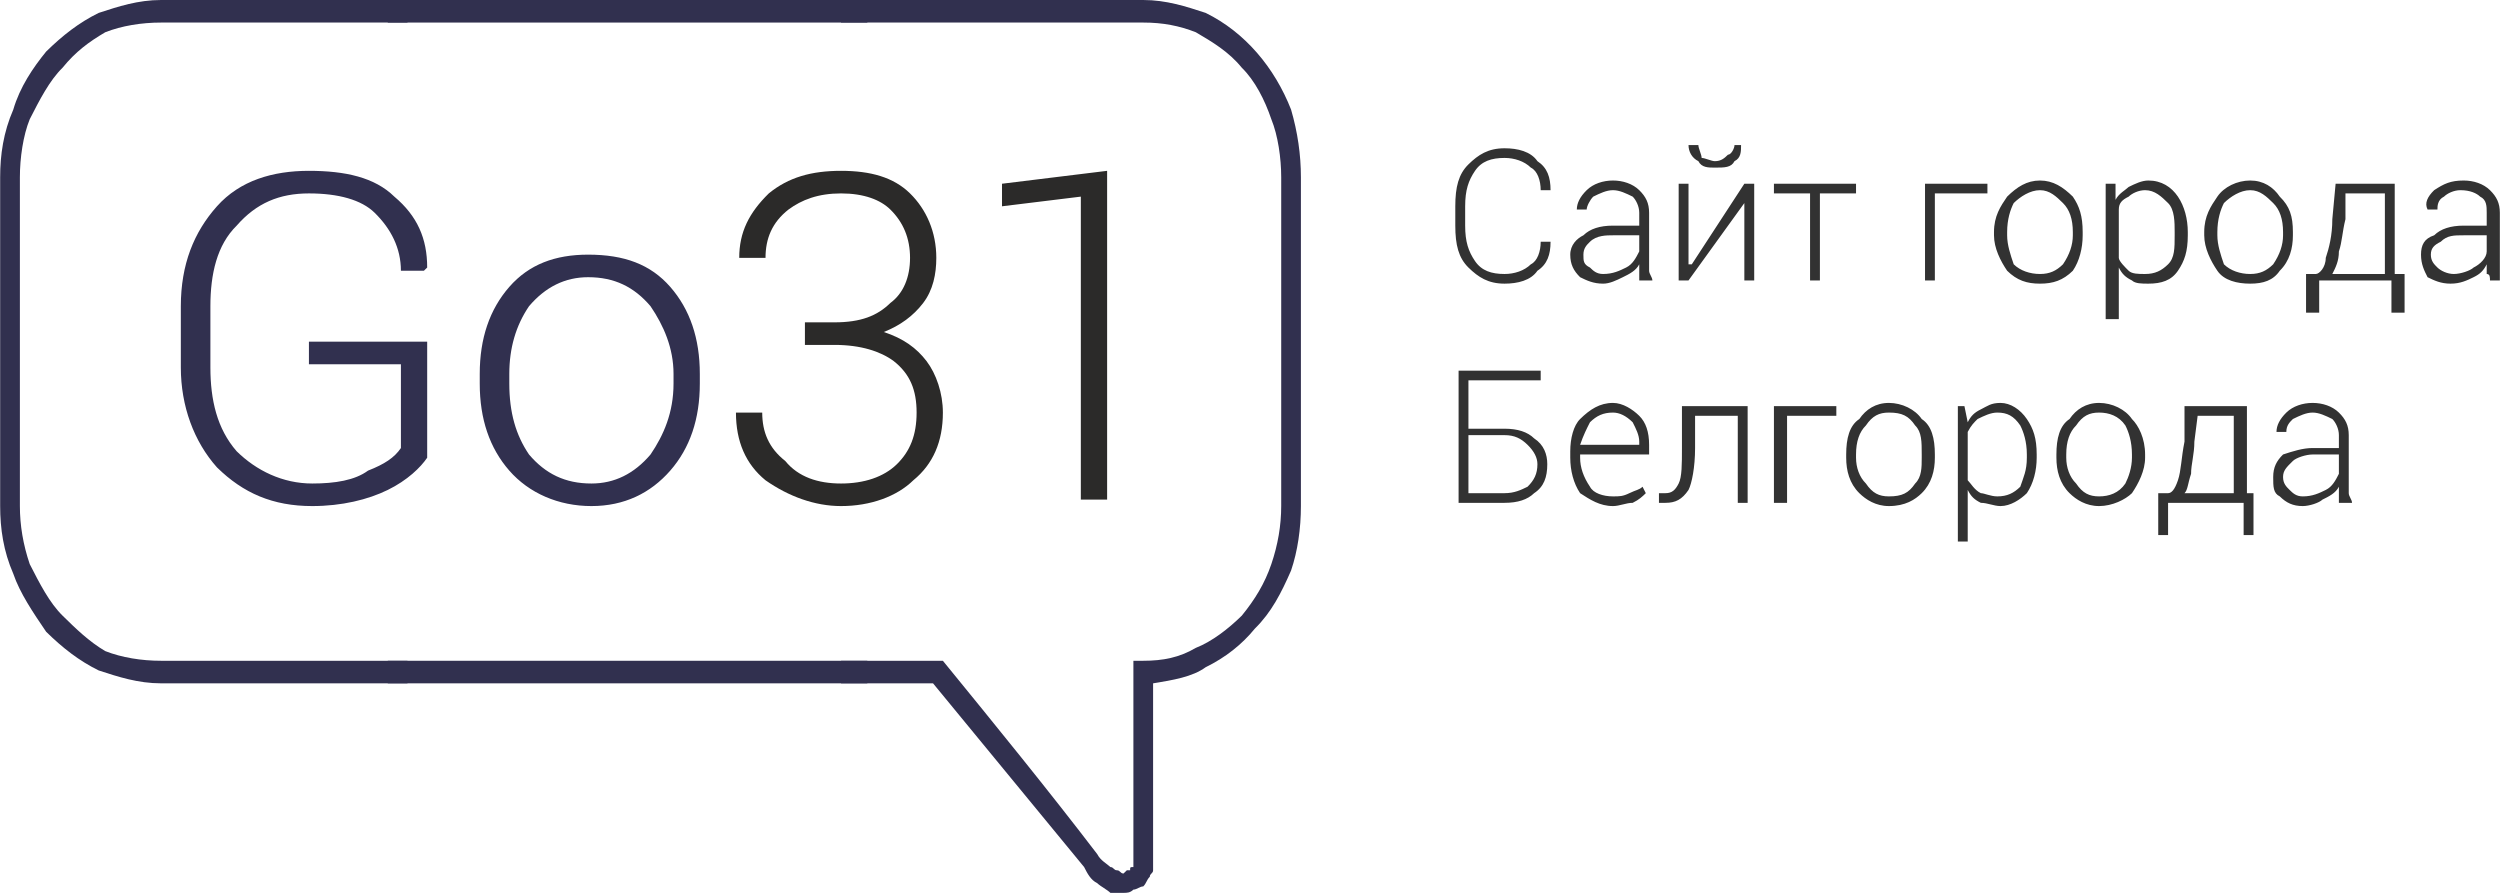 <svg width="126" height="45" viewBox="0 0 126 45" fill="none" xmlns="http://www.w3.org/2000/svg">
<path d="M8.12 0H20.537V1.137H8.12C7.127 1.137 6.134 1.3 5.306 1.625C4.478 2.112 3.816 2.599 3.154 3.412C2.492 4.061 1.995 5.036 1.498 6.011C1.167 6.823 1.002 7.96 1.002 8.935V25.505C1.002 26.48 1.167 27.455 1.498 28.43C1.995 29.404 2.492 30.379 3.154 31.029C3.816 31.679 4.478 32.328 5.306 32.816C6.134 33.141 7.127 33.303 8.12 33.303H20.537V34.44H8.12C6.961 34.44 5.968 34.115 4.975 33.791C3.982 33.303 3.154 32.653 2.326 31.841C1.664 30.866 1.002 29.892 0.67 28.917C0.174 27.78 0.008 26.643 0.008 25.505V8.935C0.008 7.798 0.174 6.661 0.67 5.523C1.002 4.386 1.664 3.412 2.326 2.599C3.154 1.787 3.982 1.137 4.975 0.65C5.968 0.325 6.961 0 8.12 0Z" fill="#31304F"/>
<path d="M42.389 0H57.62C58.779 0 59.772 0.325 60.765 0.65C62.752 1.625 64.242 3.412 65.07 5.523C65.401 6.661 65.566 7.798 65.566 8.935V25.505C65.566 26.643 65.401 27.78 65.07 28.755C64.573 29.892 64.076 30.866 63.248 31.679C62.586 32.491 61.758 33.141 60.765 33.628C60.103 34.115 59.11 34.278 58.116 34.44V43.375C58.116 43.538 58.116 43.7 58.116 43.863C58.116 44.025 57.951 44.025 57.951 44.188C57.785 44.35 57.785 44.513 57.62 44.675C57.454 44.675 57.289 44.837 57.123 44.837C56.958 45 56.792 45 56.626 45C56.461 45 56.295 45 55.964 45C55.799 44.837 55.468 44.675 55.302 44.513C54.971 44.35 54.805 44.025 54.64 43.7L47.025 34.44H42.389V33.303H47.521C50.17 36.552 52.819 39.801 55.302 43.05C55.468 43.375 55.799 43.538 55.964 43.7C56.13 43.7 56.13 43.863 56.295 43.863C56.461 43.863 56.461 44.025 56.626 44.025L56.792 43.863H56.958C56.958 43.7 56.958 43.7 57.123 43.7C57.123 43.538 57.123 43.538 57.123 43.538C57.123 43.375 57.123 43.375 57.123 43.375V33.303H57.62C58.613 33.303 59.441 33.141 60.269 32.653C61.096 32.328 61.924 31.679 62.586 31.029C63.248 30.217 63.745 29.404 64.076 28.43C64.407 27.455 64.573 26.48 64.573 25.505V8.935C64.573 7.96 64.407 6.823 64.076 6.011C63.745 5.036 63.248 4.061 62.586 3.412C61.924 2.599 61.096 2.112 60.269 1.625C59.441 1.3 58.613 1.137 57.62 1.137H42.389V0Z" fill="#31304F"/>
<path d="M19.544 0H43.714V1.137H19.544V0ZM19.544 33.303H43.714V34.44H19.544V33.303Z" fill="#31304F"/>
<path d="M21.53 23.069C21.199 23.556 20.537 24.206 19.543 24.693C18.55 25.181 17.226 25.506 15.736 25.506C13.749 25.506 12.259 24.856 10.935 23.556C9.776 22.257 9.114 20.47 9.114 18.52V15.434C9.114 13.322 9.776 11.697 10.935 10.397C12.094 9.098 13.749 8.61 15.57 8.61C17.391 8.61 18.881 8.935 19.875 9.91C21.033 10.885 21.53 12.022 21.53 13.484L21.364 13.646H20.206C20.206 12.509 19.709 11.534 18.881 10.722C18.219 10.072 17.06 9.748 15.57 9.748C14.08 9.748 12.921 10.235 11.928 11.372C10.935 12.347 10.604 13.809 10.604 15.434V18.52C10.604 20.145 10.935 21.607 11.928 22.744C12.921 23.719 14.246 24.369 15.736 24.369C16.895 24.369 17.888 24.206 18.55 23.719C19.378 23.394 19.875 23.069 20.206 22.581V18.358H15.57V17.221H21.53V23.069ZM24.179 18.845C24.179 17.058 24.675 15.596 25.669 14.459C26.662 13.322 27.986 12.834 29.642 12.834C31.463 12.834 32.787 13.322 33.781 14.459C34.774 15.596 35.271 17.058 35.271 18.845V19.332C35.271 21.119 34.774 22.581 33.781 23.719C32.787 24.856 31.463 25.506 29.808 25.506C28.152 25.506 26.662 24.856 25.669 23.719C24.675 22.581 24.179 21.119 24.179 19.332V18.845ZM25.669 19.332C25.669 20.794 26 21.932 26.662 22.906C27.49 23.881 28.483 24.369 29.808 24.369C30.966 24.369 31.96 23.881 32.787 22.906C33.45 21.932 33.946 20.794 33.946 19.332V18.845C33.946 17.545 33.45 16.408 32.787 15.434C31.96 14.459 30.966 13.971 29.642 13.971C28.483 13.971 27.49 14.459 26.662 15.434C26 16.408 25.669 17.545 25.669 18.845V19.332Z" fill="#31304F"/>
<path d="M42.058 16.246C43.383 16.246 44.21 15.921 44.873 15.271C45.535 14.784 45.866 13.971 45.866 12.997C45.866 12.022 45.535 11.21 44.873 10.56C44.376 10.072 43.548 9.748 42.389 9.748C41.23 9.748 40.403 10.072 39.741 10.56C38.913 11.21 38.582 12.022 38.582 12.997H37.257C37.257 11.697 37.754 10.722 38.747 9.748C39.741 8.935 40.899 8.61 42.389 8.61C43.879 8.61 45.038 8.935 45.866 9.748C46.694 10.56 47.19 11.697 47.19 12.997C47.19 13.809 47.025 14.621 46.528 15.271C46.032 15.921 45.369 16.408 44.541 16.733C45.535 17.058 46.197 17.545 46.694 18.195C47.19 18.845 47.521 19.82 47.521 20.794C47.521 22.257 47.025 23.394 46.032 24.206C45.204 25.018 43.879 25.506 42.389 25.506C41.065 25.506 39.741 25.018 38.582 24.206C37.588 23.394 37.092 22.257 37.092 20.794H38.416C38.416 21.769 38.747 22.581 39.575 23.231C40.237 24.044 41.23 24.369 42.389 24.369C43.548 24.369 44.541 24.044 45.204 23.394C45.866 22.744 46.197 21.932 46.197 20.794C46.197 19.657 45.866 18.845 45.038 18.195C44.376 17.708 43.383 17.383 42.058 17.383H40.568V16.246H42.058ZM55.799 25.181H54.474V9.91L50.501 10.397V9.26L55.799 8.61V25.181Z" fill="#2B2A29"/>
<path d="M78.148 12.184C78.148 12.834 77.983 13.321 77.486 13.646C77.155 14.134 76.493 14.296 75.83 14.296C75.003 14.296 74.506 13.971 74.009 13.484C73.513 12.996 73.347 12.347 73.347 11.372V10.397C73.347 9.422 73.513 8.773 74.009 8.285C74.506 7.798 75.003 7.473 75.83 7.473C76.493 7.473 77.155 7.635 77.486 8.123C77.983 8.448 78.148 8.935 78.148 9.585H77.651C77.651 9.098 77.486 8.61 77.155 8.448C76.824 8.123 76.327 7.96 75.83 7.96C75.168 7.96 74.672 8.123 74.341 8.61C74.009 9.098 73.844 9.585 73.844 10.397V11.372C73.844 12.184 74.009 12.672 74.341 13.159C74.672 13.646 75.168 13.809 75.83 13.809C76.327 13.809 76.824 13.646 77.155 13.321C77.486 13.159 77.651 12.672 77.651 12.184H78.148ZM82.618 14.134C82.618 13.971 82.618 13.809 82.618 13.809C82.618 13.646 82.618 13.484 82.618 13.321C82.452 13.646 82.121 13.809 81.79 13.971C81.459 14.134 81.128 14.296 80.797 14.296C80.3 14.296 79.969 14.134 79.638 13.971C79.307 13.646 79.141 13.321 79.141 12.834C79.141 12.347 79.472 12.022 79.804 11.859C80.135 11.534 80.631 11.372 81.294 11.372H82.618V10.722C82.618 10.397 82.452 10.072 82.287 9.91C81.956 9.747 81.625 9.585 81.294 9.585C80.963 9.585 80.631 9.747 80.3 9.91C80.135 10.072 79.969 10.397 79.969 10.56H79.472C79.472 10.235 79.638 9.91 79.969 9.585C80.3 9.26 80.797 9.098 81.294 9.098C81.79 9.098 82.287 9.26 82.618 9.585C82.949 9.91 83.115 10.235 83.115 10.722V13.159C83.115 13.321 83.115 13.484 83.115 13.646C83.115 13.809 83.28 13.971 83.28 14.134H82.618ZM80.797 13.809C81.294 13.809 81.625 13.646 81.956 13.484C82.287 13.321 82.452 12.996 82.618 12.672V11.859H81.294C80.963 11.859 80.466 11.859 80.135 12.184C79.969 12.347 79.804 12.509 79.804 12.834C79.804 13.159 79.804 13.321 80.135 13.484C80.3 13.646 80.466 13.809 80.797 13.809ZM87.915 9.26H88.412V14.134H87.915V10.235L85.101 14.134H84.605V9.26H85.101V13.321H85.267L87.915 9.26ZM87.75 7.311C87.75 7.635 87.75 7.96 87.419 8.123C87.253 8.448 86.922 8.448 86.426 8.448C86.094 8.448 85.763 8.448 85.598 8.123C85.267 7.96 85.101 7.635 85.101 7.311H85.267H85.598C85.598 7.473 85.763 7.798 85.763 7.96C85.929 7.96 86.26 8.123 86.426 8.123C86.757 8.123 86.922 7.96 87.088 7.798C87.253 7.798 87.419 7.473 87.419 7.311H87.75ZM93.544 9.747H91.723V14.134H91.227V9.747H89.406V9.26H93.544V9.747ZM100.166 9.747H97.517V14.134H97.021V9.26H100.166V9.747ZM100.497 11.697C100.497 10.885 100.828 10.397 101.16 9.91C101.656 9.422 102.153 9.098 102.815 9.098C103.477 9.098 103.974 9.422 104.471 9.91C104.802 10.397 104.967 10.885 104.967 11.697V11.859C104.967 12.509 104.802 13.159 104.471 13.646C103.974 14.134 103.477 14.296 102.815 14.296C102.153 14.296 101.656 14.134 101.16 13.646C100.828 13.159 100.497 12.509 100.497 11.859V11.697ZM101.16 11.859C101.16 12.347 101.325 12.834 101.491 13.321C101.822 13.646 102.318 13.809 102.815 13.809C103.312 13.809 103.643 13.646 103.974 13.321C104.305 12.834 104.471 12.347 104.471 11.859V11.697C104.471 11.047 104.305 10.56 103.974 10.235C103.643 9.91 103.312 9.585 102.815 9.585C102.318 9.585 101.822 9.91 101.491 10.235C101.325 10.56 101.16 11.047 101.16 11.697V11.859ZM110.265 11.859C110.265 12.672 110.099 13.159 109.768 13.646C109.437 14.134 108.94 14.296 108.278 14.296C107.947 14.296 107.616 14.296 107.45 14.134C107.119 13.971 106.954 13.809 106.788 13.484V16.083H106.126V9.26H106.623V10.072C106.788 9.747 107.119 9.585 107.285 9.422C107.616 9.26 107.947 9.098 108.278 9.098C108.94 9.098 109.437 9.422 109.768 9.91C110.099 10.397 110.265 11.047 110.265 11.697V11.859ZM109.603 11.697C109.603 11.21 109.603 10.56 109.271 10.235C108.94 9.91 108.609 9.585 108.113 9.585C107.782 9.585 107.45 9.747 107.285 9.91C106.954 10.072 106.788 10.235 106.788 10.56V12.996C106.788 13.159 107.119 13.484 107.285 13.646C107.45 13.809 107.782 13.809 108.113 13.809C108.609 13.809 108.94 13.646 109.271 13.321C109.603 12.996 109.603 12.509 109.603 11.859V11.697ZM111.093 11.697C111.093 10.885 111.424 10.397 111.755 9.91C112.086 9.422 112.748 9.098 113.41 9.098C114.072 9.098 114.569 9.422 114.9 9.91C115.397 10.397 115.562 10.885 115.562 11.697V11.859C115.562 12.509 115.397 13.159 114.9 13.646C114.569 14.134 114.072 14.296 113.41 14.296C112.748 14.296 112.086 14.134 111.755 13.646C111.424 13.159 111.093 12.509 111.093 11.859V11.697ZM111.755 11.859C111.755 12.347 111.92 12.834 112.086 13.321C112.417 13.646 112.914 13.809 113.41 13.809C113.907 13.809 114.238 13.646 114.569 13.321C114.9 12.834 115.066 12.347 115.066 11.859V11.697C115.066 11.047 114.9 10.56 114.569 10.235C114.238 9.91 113.907 9.585 113.41 9.585C112.914 9.585 112.417 9.91 112.086 10.235C111.92 10.56 111.755 11.047 111.755 11.697V11.859ZM116.721 13.809C116.887 13.809 117.218 13.484 117.218 12.996C117.383 12.509 117.549 11.859 117.549 11.047L117.715 9.26H120.694V13.809H121.191V15.758H120.529V14.134H116.887V15.758H116.225V13.809H116.721ZM118.211 11.047C118.046 11.697 118.046 12.184 117.88 12.672C117.88 13.159 117.715 13.484 117.549 13.809H120.198V9.747H118.211V11.047ZM125.495 14.134C125.495 13.971 125.495 13.809 125.33 13.809C125.33 13.646 125.33 13.484 125.33 13.321C125.164 13.646 124.999 13.809 124.668 13.971C124.336 14.134 124.005 14.296 123.509 14.296C123.012 14.296 122.681 14.134 122.35 13.971C122.184 13.646 122.019 13.321 122.019 12.834C122.019 12.347 122.184 12.022 122.681 11.859C123.012 11.534 123.509 11.372 124.171 11.372H125.33V10.722C125.33 10.397 125.33 10.072 124.999 9.91C124.833 9.747 124.502 9.585 124.005 9.585C123.674 9.585 123.343 9.747 123.178 9.91C122.847 10.072 122.847 10.397 122.847 10.56H122.35C122.184 10.235 122.35 9.91 122.681 9.585C123.178 9.26 123.509 9.098 124.171 9.098C124.668 9.098 125.164 9.26 125.495 9.585C125.826 9.91 125.992 10.235 125.992 10.722V13.159C125.992 13.321 125.992 13.484 125.992 13.646C125.992 13.809 125.992 13.971 125.992 14.134H125.495ZM123.674 13.809C124.005 13.809 124.502 13.646 124.668 13.484C124.999 13.321 125.33 12.996 125.33 12.672V11.859H124.171C123.674 11.859 123.343 11.859 123.012 12.184C122.681 12.347 122.515 12.509 122.515 12.834C122.515 13.159 122.681 13.321 122.847 13.484C123.012 13.646 123.343 13.809 123.674 13.809ZM77.651 19.17H74.009V21.607H75.83C76.493 21.607 76.989 21.769 77.32 22.094C77.817 22.419 77.983 22.906 77.983 23.394C77.983 24.043 77.817 24.531 77.32 24.856C76.989 25.181 76.493 25.343 75.83 25.343H73.513V18.682H77.651V19.17ZM74.009 21.931V24.856H75.83C76.327 24.856 76.658 24.693 76.989 24.531C77.32 24.206 77.486 23.881 77.486 23.394C77.486 23.069 77.32 22.744 76.989 22.419C76.658 22.094 76.327 21.931 75.83 21.931H74.009ZM81.294 25.506C80.631 25.506 80.135 25.181 79.638 24.856C79.307 24.368 79.141 23.718 79.141 23.069V22.744C79.141 22.094 79.307 21.444 79.638 21.119C80.135 20.632 80.631 20.307 81.294 20.307C81.79 20.307 82.287 20.632 82.618 20.957C82.949 21.282 83.115 21.769 83.115 22.419V22.906H79.638V23.069C79.638 23.556 79.804 24.043 80.135 24.531C80.3 24.856 80.797 25.018 81.294 25.018C81.625 25.018 81.79 25.018 82.121 24.856C82.452 24.693 82.618 24.693 82.784 24.531L82.949 24.856C82.784 25.018 82.618 25.181 82.287 25.343C81.956 25.343 81.625 25.506 81.294 25.506ZM81.294 20.794C80.797 20.794 80.466 20.957 80.135 21.282C79.969 21.607 79.804 21.931 79.638 22.419H82.618V22.256C82.618 21.931 82.452 21.607 82.287 21.282C81.956 20.957 81.625 20.794 81.294 20.794ZM88.081 20.469V25.343H87.584V20.957H85.432V22.581C85.432 23.556 85.267 24.368 85.101 24.693C84.77 25.181 84.439 25.343 83.942 25.343H83.611V24.856H83.942C84.273 24.856 84.439 24.693 84.605 24.368C84.77 24.043 84.77 23.394 84.77 22.581V20.469H88.081ZM92.551 20.957H90.068V25.343H89.406V20.469H92.551V20.957ZM93.048 22.906C93.048 22.094 93.213 21.444 93.71 21.119C94.041 20.632 94.537 20.307 95.2 20.307C95.862 20.307 96.524 20.632 96.855 21.119C97.352 21.444 97.517 22.094 97.517 22.906V23.069C97.517 23.718 97.352 24.368 96.855 24.856C96.524 25.181 96.028 25.506 95.2 25.506C94.537 25.506 94.041 25.181 93.71 24.856C93.213 24.368 93.048 23.718 93.048 23.069V22.906ZM93.544 23.069C93.544 23.556 93.71 24.043 94.041 24.368C94.372 24.856 94.703 25.018 95.2 25.018C95.862 25.018 96.193 24.856 96.524 24.368C96.855 24.043 96.855 23.556 96.855 23.069V22.906C96.855 22.256 96.855 21.769 96.524 21.444C96.193 20.957 95.862 20.794 95.2 20.794C94.703 20.794 94.372 20.957 94.041 21.444C93.71 21.769 93.544 22.256 93.544 22.906V23.069ZM102.649 23.069C102.649 23.718 102.484 24.368 102.153 24.856C101.822 25.181 101.325 25.506 100.828 25.506C100.497 25.506 100.166 25.343 99.835 25.343C99.504 25.181 99.338 25.018 99.173 24.693V27.293H98.676V20.469H99.007L99.173 21.282C99.338 20.957 99.504 20.794 99.835 20.632C100.166 20.469 100.332 20.307 100.828 20.307C101.325 20.307 101.822 20.632 102.153 21.119C102.484 21.607 102.649 22.094 102.649 22.906V23.069ZM102.153 22.906C102.153 22.256 101.987 21.769 101.822 21.444C101.491 20.957 101.16 20.794 100.663 20.794C100.332 20.794 100.001 20.957 99.67 21.119C99.504 21.282 99.338 21.444 99.173 21.769V24.206C99.338 24.368 99.504 24.693 99.835 24.856C100.001 24.856 100.332 25.018 100.663 25.018C101.16 25.018 101.491 24.856 101.822 24.531C101.987 24.043 102.153 23.718 102.153 23.069V22.906ZM103.643 22.906C103.643 22.094 103.808 21.444 104.305 21.119C104.636 20.632 105.133 20.307 105.795 20.307C106.457 20.307 107.119 20.632 107.45 21.119C107.782 21.444 108.113 22.094 108.113 22.906V23.069C108.113 23.718 107.782 24.368 107.45 24.856C107.119 25.181 106.457 25.506 105.795 25.506C105.133 25.506 104.636 25.181 104.305 24.856C103.808 24.368 103.643 23.718 103.643 23.069V22.906ZM104.139 23.069C104.139 23.556 104.305 24.043 104.636 24.368C104.967 24.856 105.298 25.018 105.795 25.018C106.292 25.018 106.788 24.856 107.119 24.368C107.285 24.043 107.45 23.556 107.45 23.069V22.906C107.45 22.256 107.285 21.769 107.119 21.444C106.788 20.957 106.292 20.794 105.795 20.794C105.298 20.794 104.967 20.957 104.636 21.444C104.305 21.769 104.139 22.256 104.139 22.906V23.069ZM109.271 24.856C109.437 24.856 109.603 24.693 109.768 24.206C109.934 23.718 109.934 23.069 110.099 22.256V20.469H113.245V24.856H113.576V26.968H113.079V25.343H109.271V26.968H108.775V24.856H109.271ZM110.596 22.256C110.596 22.906 110.43 23.394 110.43 23.881C110.265 24.368 110.265 24.693 110.099 24.856H112.582V20.957H110.761L110.596 22.256ZM117.88 25.343C117.88 25.181 117.88 25.018 117.88 24.856C117.88 24.856 117.88 24.693 117.88 24.531C117.715 24.856 117.383 25.018 117.052 25.181C116.887 25.343 116.39 25.506 116.059 25.506C115.562 25.506 115.231 25.343 114.9 25.018C114.569 24.856 114.569 24.531 114.569 24.043C114.569 23.556 114.735 23.231 115.066 22.906C115.562 22.744 116.059 22.581 116.556 22.581H117.88V21.931C117.88 21.607 117.715 21.282 117.549 21.119C117.218 20.957 116.887 20.794 116.556 20.794C116.225 20.794 115.893 20.957 115.562 21.119C115.397 21.282 115.231 21.444 115.231 21.769H114.735C114.735 21.444 114.9 21.119 115.231 20.794C115.562 20.469 116.059 20.307 116.556 20.307C117.052 20.307 117.549 20.469 117.88 20.794C118.211 21.119 118.377 21.444 118.377 21.931V24.368C118.377 24.531 118.377 24.693 118.377 24.856C118.377 25.018 118.542 25.181 118.542 25.343H117.88ZM116.059 25.018C116.556 25.018 116.887 24.856 117.218 24.693C117.549 24.531 117.715 24.206 117.88 23.881V22.906H116.556C116.225 22.906 115.728 23.069 115.562 23.231C115.231 23.556 115.066 23.718 115.066 24.043C115.066 24.368 115.231 24.531 115.397 24.693C115.562 24.856 115.728 25.018 116.059 25.018Z" fill="#323232"/>
</svg>
